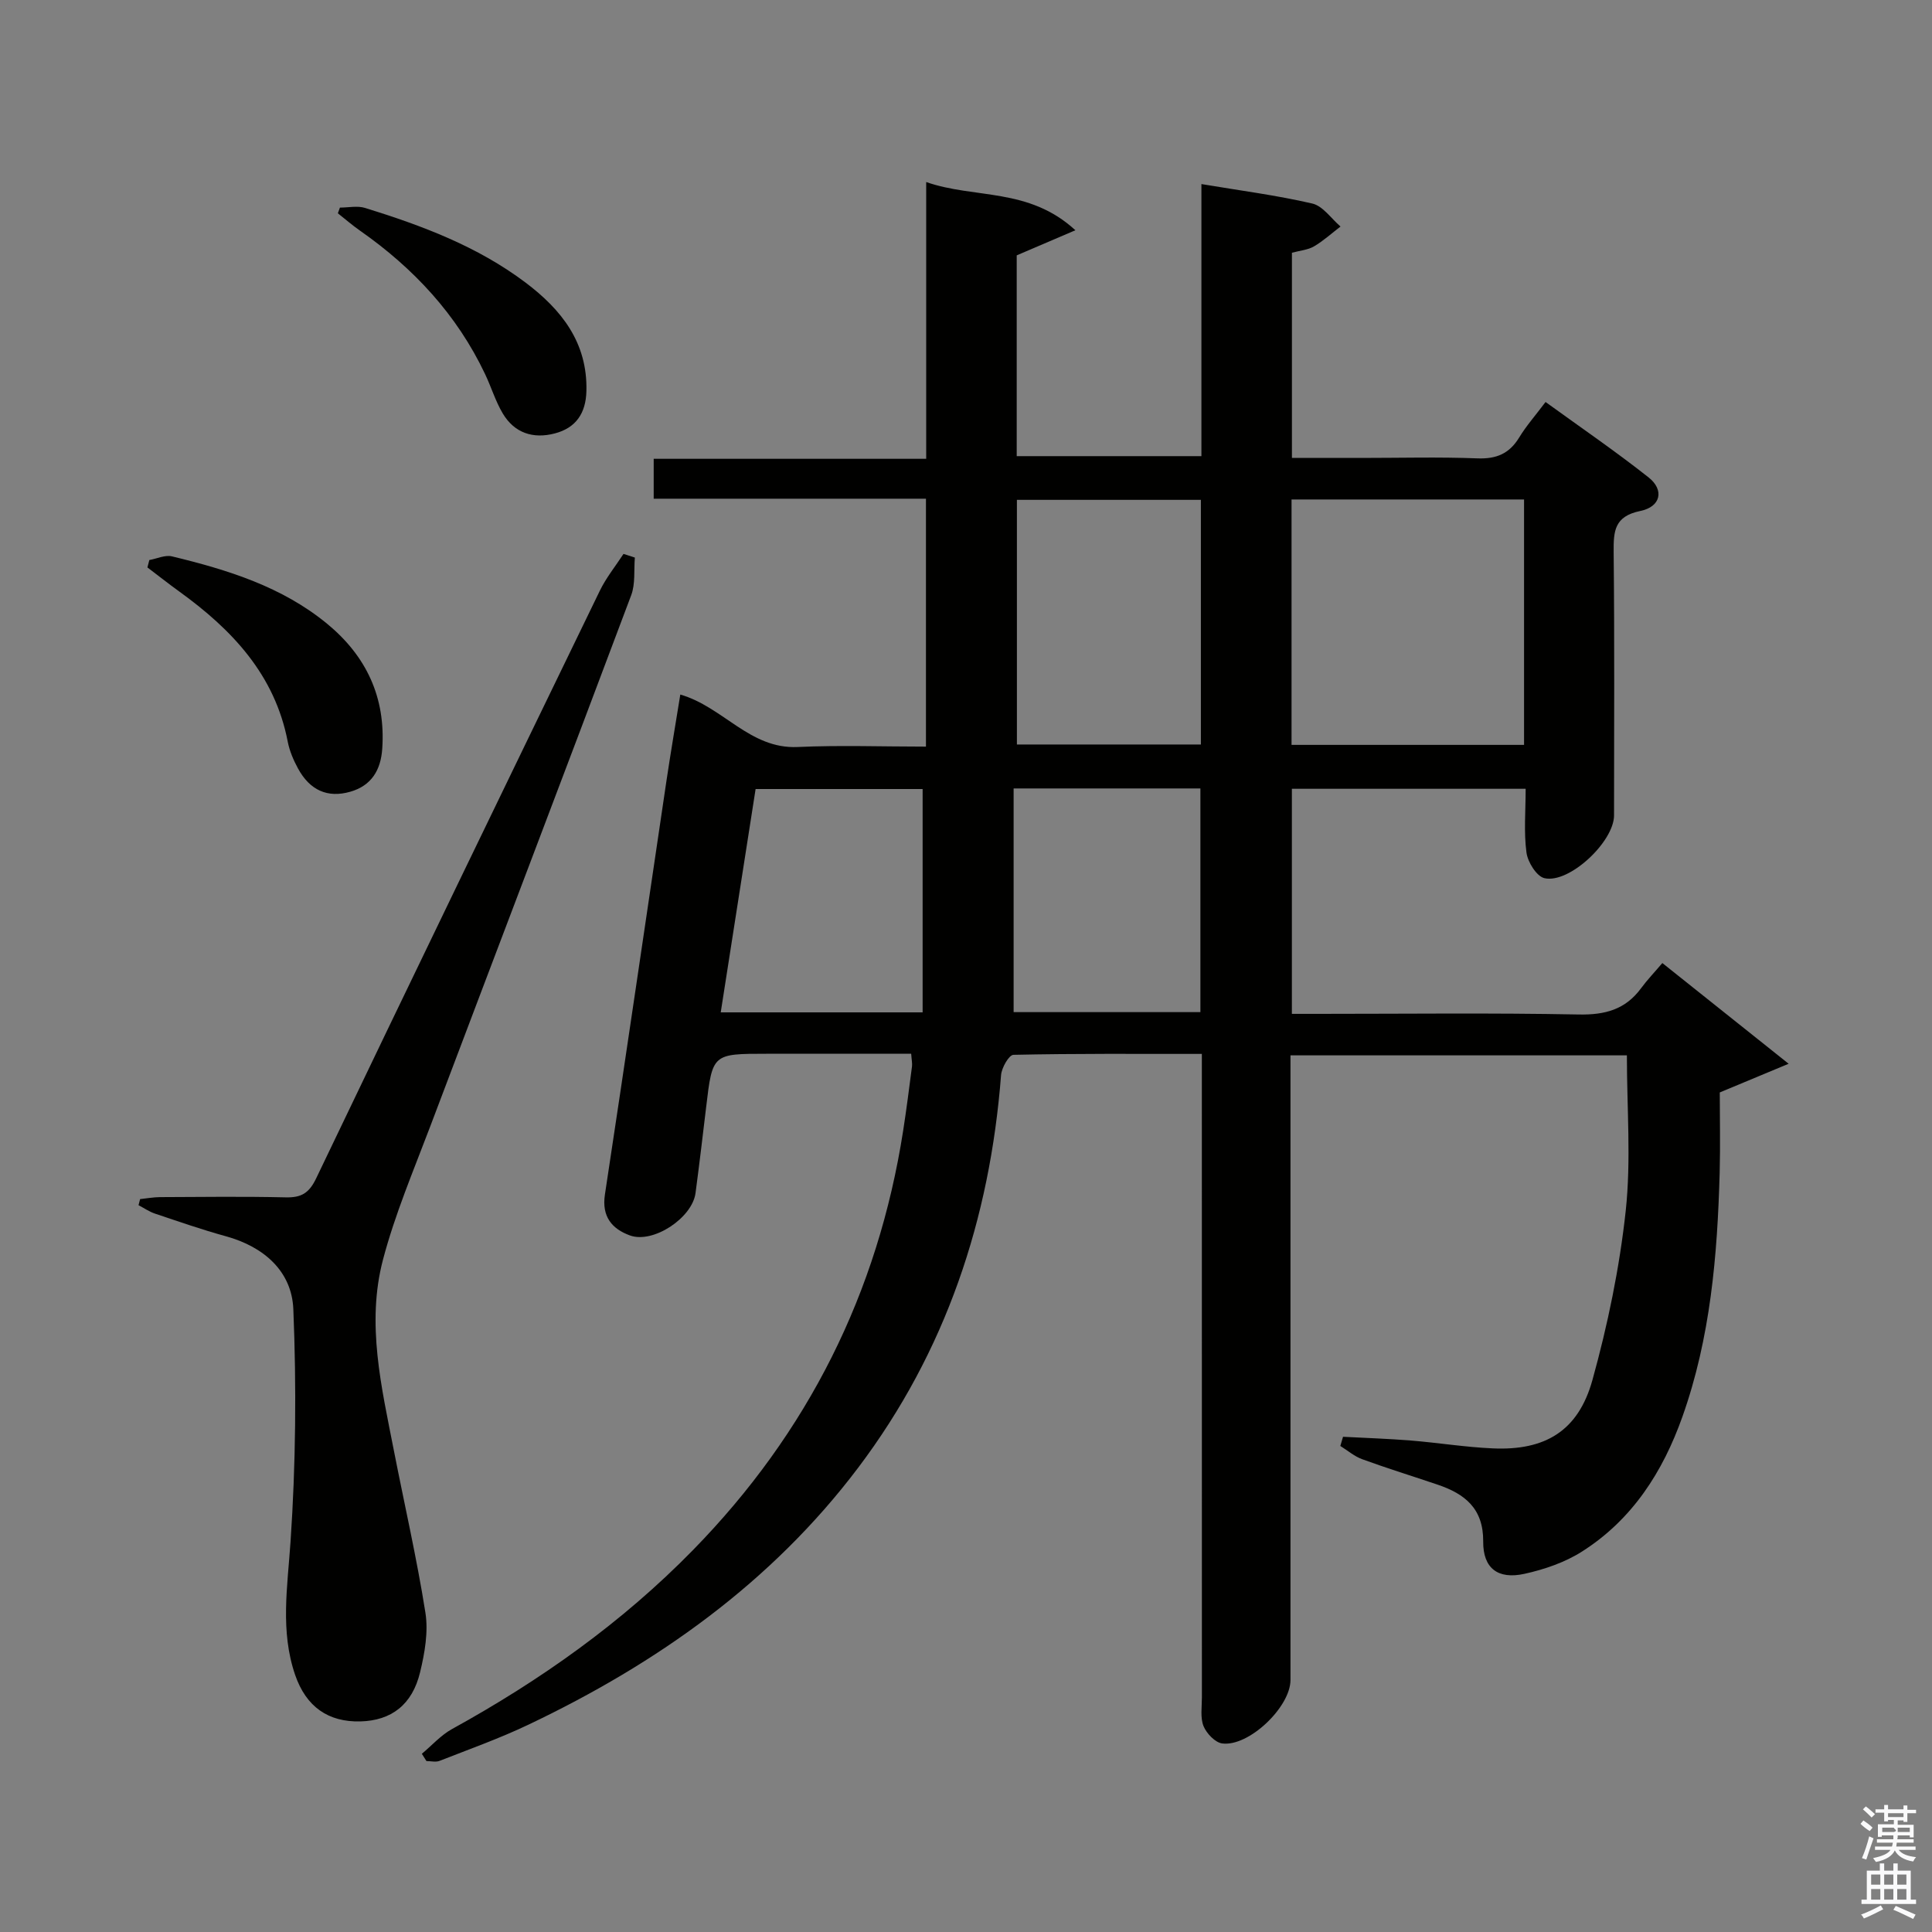 <svg enable-background="new 0 0 400 400" viewBox="0 0 400 400" xmlns="http://www.w3.org/2000/svg"><rect x="0" y="0" width="400" height="400" fill="#808080" stroke="none"/><path d="m385.2 377.6.6-.7c.6.4 1.3.9 1.9 1.5l-.6.7c-.8-.5-1.4-1-1.9-1.5zm.3 7.1c.6-1.4 1.1-2.9 1.5-4.5.3.1.6.3.9.4-.5 1.4-1 2.9-1.5 4.4zm.2-10.1.6-.6c.7.5 1.3 1.1 1.9 1.6l-.7.7c-.6-.6-1.2-1.2-1.8-1.7zm8.4-.8h.8v.9h1.8v.7h-1.8v1.8h-.8v-.3h-1.2v.9h3.3v2.6h-.8v-.4h-2.5c0 .3 0 .6-.1.8h3.4v.7h-3.5c0 .3-.1.6-.1.8h4v.7h-3.5c.7.9 1.9 1.3 3.6 1.5-.2.2-.4.5-.6.9-1.9-.3-3.2-1.1-3.8-2.3-.5 1.1-1.8 2-3.9 2.4-.2-.3-.4-.5-.6-.8 1.9-.4 3.1-.9 3.6-1.7h-3.2v-.7h3.5c.1-.2.1-.5.2-.8h-3.3v-.7h3.4c0-.2 0-.5 0-.8h-2.4v.3h-.8v-2.6h3.3v-.9h-1.2v.3h-.8v-1.8h-1.8v-.7h1.8v-.9h.8v.9h3.2zm-4.4 5.5h2.4c1-.3 0-.6 0-.9h-2.4zm1.2-3.1h3.2v-.8h-3.2zm4.4 2.2h-2.4v.9h2.5v-.9z" fill="#fafafb"/><path d="m389.2 385.8h.9v1.5h1.9v-1.5h.9v1.5h2.7v6h1.1v.9h-11.3v-.9h1.1v-6h2.7zm.2 8.7.5.8c-1.2.6-2.5 1.3-4 1.9-.2-.3-.3-.6-.6-.8 1.6-.6 3-1.3 4.1-1.9zm-2-4.3h1.9v-2.1h-1.9zm0 3.1h1.9v-2.2h-1.9zm2.7-3.1h1.9v-2.1h-1.9zm0 3.1h1.9v-2.2h-1.9zm2.4 1.3c1.4.6 2.7 1.2 4.1 1.8l-.5.9c-1.5-.7-2.8-1.4-4.1-1.9zm2.2-6.5h-1.9v2.1h1.9zm-1.9 5.2h1.9v-2.2h-1.9z" fill="#fafafb"/><g fill="#010100"><path d="m248.83 218.2c-13.44 0-26.23-.09-39.01.19-.92.02-2.44 2.67-2.56 4.18-2.31 29.87-11.45 57.27-29.58 81.3-17.96 23.79-41.6 40.51-68.26 53.2-5.98 2.85-12.25 5.08-18.42 7.5-.79.31-1.8.04-2.71.04-.32-.5-.63-1-.95-1.51 2.07-1.72 3.92-3.83 6.23-5.11 18.33-10.1 35.23-22.06 49.92-37.08 23.78-24.32 38.27-53.24 43.5-86.82.69-4.42 1.25-8.87 1.83-13.31.08-.63-.08-1.3-.17-2.61-8.33 0-16.62 0-24.9 0-1.67 0-3.33 0-5 0-11.25 0-11.24 0-12.55 11.05-.71 5.94-1.41 11.87-2.2 17.8-.69 5.15-8.78 10.52-13.59 8.76-3.7-1.35-5.86-3.89-5.17-8.45 4.34-28.56 8.5-57.15 12.75-85.72.88-5.88 1.88-11.74 2.86-17.81 8.86 2.55 14.39 11.31 24.28 10.86 8.77-.4 17.57-.08 26.58-.08 0-17.39 0-34.14 0-51.33-18.8 0-37.39 0-56.37 0 0-2.81 0-5.22 0-8.26h56.42c0-19.21 0-37.8 0-57.3 10.08 3.52 21.18 1.05 30.89 9.98-4.76 2.04-8.23 3.52-12.15 5.2v41.57h38.24c0-18.79 0-37.38 0-56.33 8.04 1.35 15.59 2.32 22.96 4.03 2.2.51 3.91 3.11 5.84 4.76-1.82 1.39-3.53 2.96-5.49 4.11-1.24.73-2.85.85-4.57 1.32v42.48h14.41c8 0 16.01-.22 23.99.09 3.93.15 6.61-.97 8.65-4.32 1.45-2.39 3.34-4.53 5.46-7.35 7.23 5.24 14.47 10.19 21.33 15.61 3.29 2.6 2.55 6.08-1.71 6.95-5.39 1.11-5.56 4.17-5.52 8.54.19 18.16.09 36.33.08 54.49 0 5.42-9.24 14.16-14.4 13-1.62-.36-3.47-3.33-3.73-5.3-.57-4.23-.17-8.58-.17-13.21-16.34 0-32.22 0-48.4 0v46.6h5.39c18 0 36-.22 53.99.13 5.45.11 9.67-1.02 12.92-5.44 1.28-1.74 2.79-3.31 4.4-5.21 8.7 6.93 16.84 13.42 26.15 20.85-5.12 2.13-9.26 3.86-14.26 5.94 0 5.07.13 10.85-.02 16.62-.47 17.16-1.91 34.18-7.72 50.53-4.06 11.43-10.38 21.28-20.75 27.88-3.54 2.26-7.8 3.72-11.93 4.63-5.51 1.22-8.61-1.14-8.56-6.7.05-6.83-3.81-9.86-9.44-11.76-5.2-1.76-10.44-3.38-15.6-5.26-1.63-.59-3.04-1.82-4.54-2.75.19-.63.37-1.27.56-1.9 4.7.25 9.41.4 14.1.78 5.63.46 11.23 1.37 16.86 1.62 10.87.5 17.73-3.58 20.67-14.13 3.18-11.46 5.62-23.26 6.9-35.07 1.13-10.49.24-21.2.24-32.17-22.8 0-45.85 0-69.65 0v5.85 123.48c0 5.59-8.64 13.87-14.15 13.13-1.46-.2-3.23-2.07-3.85-3.58-.7-1.74-.34-3.93-.34-5.93-.01-42.16-.01-84.32-.01-126.47 0-1.96 0-3.95 0-6.78zm18.57-63.98h48.14c0-17.12 0-33.86 0-50.81-16.16 0-32.04 0-48.14 0zm-18.77-50.73c-13.07 0-25.62 0-38.09 0v50.65h38.09c0-17.07 0-33.69 0-50.65zm-38.77 59.75v46.31h38.67c0-15.62 0-30.85 0-46.31-12.72 0-25.15 0-38.67 0zm-60.64 46.36h41.8c0-15.65 0-30.98 0-46.24-11.38 0-22.95 0-34.58 0-2.4 15.39-4.75 30.43-7.22 46.24z"/><path d="m131.44 115.44c-.22 2.61.13 5.44-.76 7.8-13.77 36.68-27.74 73.28-41.59 109.93-3.46 9.15-7.32 18.22-9.8 27.64-3.48 13.23-.3 26.41 2.25 39.47 2.19 11.21 4.76 22.35 6.54 33.63.62 3.95-.14 8.31-1.1 12.29-1.62 6.77-5.98 10.03-12.36 10.2-6.63.17-11.23-3-13.51-9.61-3.12-9.09-1.59-18.24-.96-27.57 1.09-16.01 1.24-32.15.58-48.19-.33-7.86-6.12-12.92-13.98-15.08-4.95-1.36-9.81-3.06-14.68-4.69-1.19-.4-2.26-1.15-3.39-1.74.11-.42.22-.84.33-1.26 1.37-.14 2.75-.4 4.12-.41 8.66-.04 17.33-.15 25.99.05 3.24.08 4.86-.84 6.35-3.96 19.44-40.62 39.07-81.15 58.73-121.66 1.31-2.69 3.24-5.07 4.89-7.6.78.24 1.57.5 2.35.76z"/><path d="m30.92 115.95c1.57-.28 3.26-1.1 4.68-.76 11.52 2.78 22.8 6.27 32.15 13.97 8.08 6.66 12.12 15.22 11.39 25.85-.3 4.45-2.25 7.66-6.62 8.91-4.71 1.35-8.38-.31-10.83-4.83-.94-1.73-1.75-3.63-2.12-5.55-2.68-13.88-11.56-23.21-22.49-31.1-2.22-1.6-4.37-3.31-6.56-4.96.13-.52.27-1.02.4-1.53z"/><path d="m70.38 42.98c1.74 0 3.61-.42 5.2.07 11.76 3.64 23.25 7.94 33.21 15.44 7.46 5.62 12.87 12.43 12.62 22.47-.11 4.58-2.16 7.64-6.56 8.78-4.47 1.17-8.34-.08-10.76-4.14-1.51-2.54-2.38-5.46-3.66-8.15-5.84-12.32-14.81-21.94-25.9-29.7-1.59-1.11-3.06-2.39-4.58-3.59.15-.39.29-.78.43-1.18z"/></g></svg>